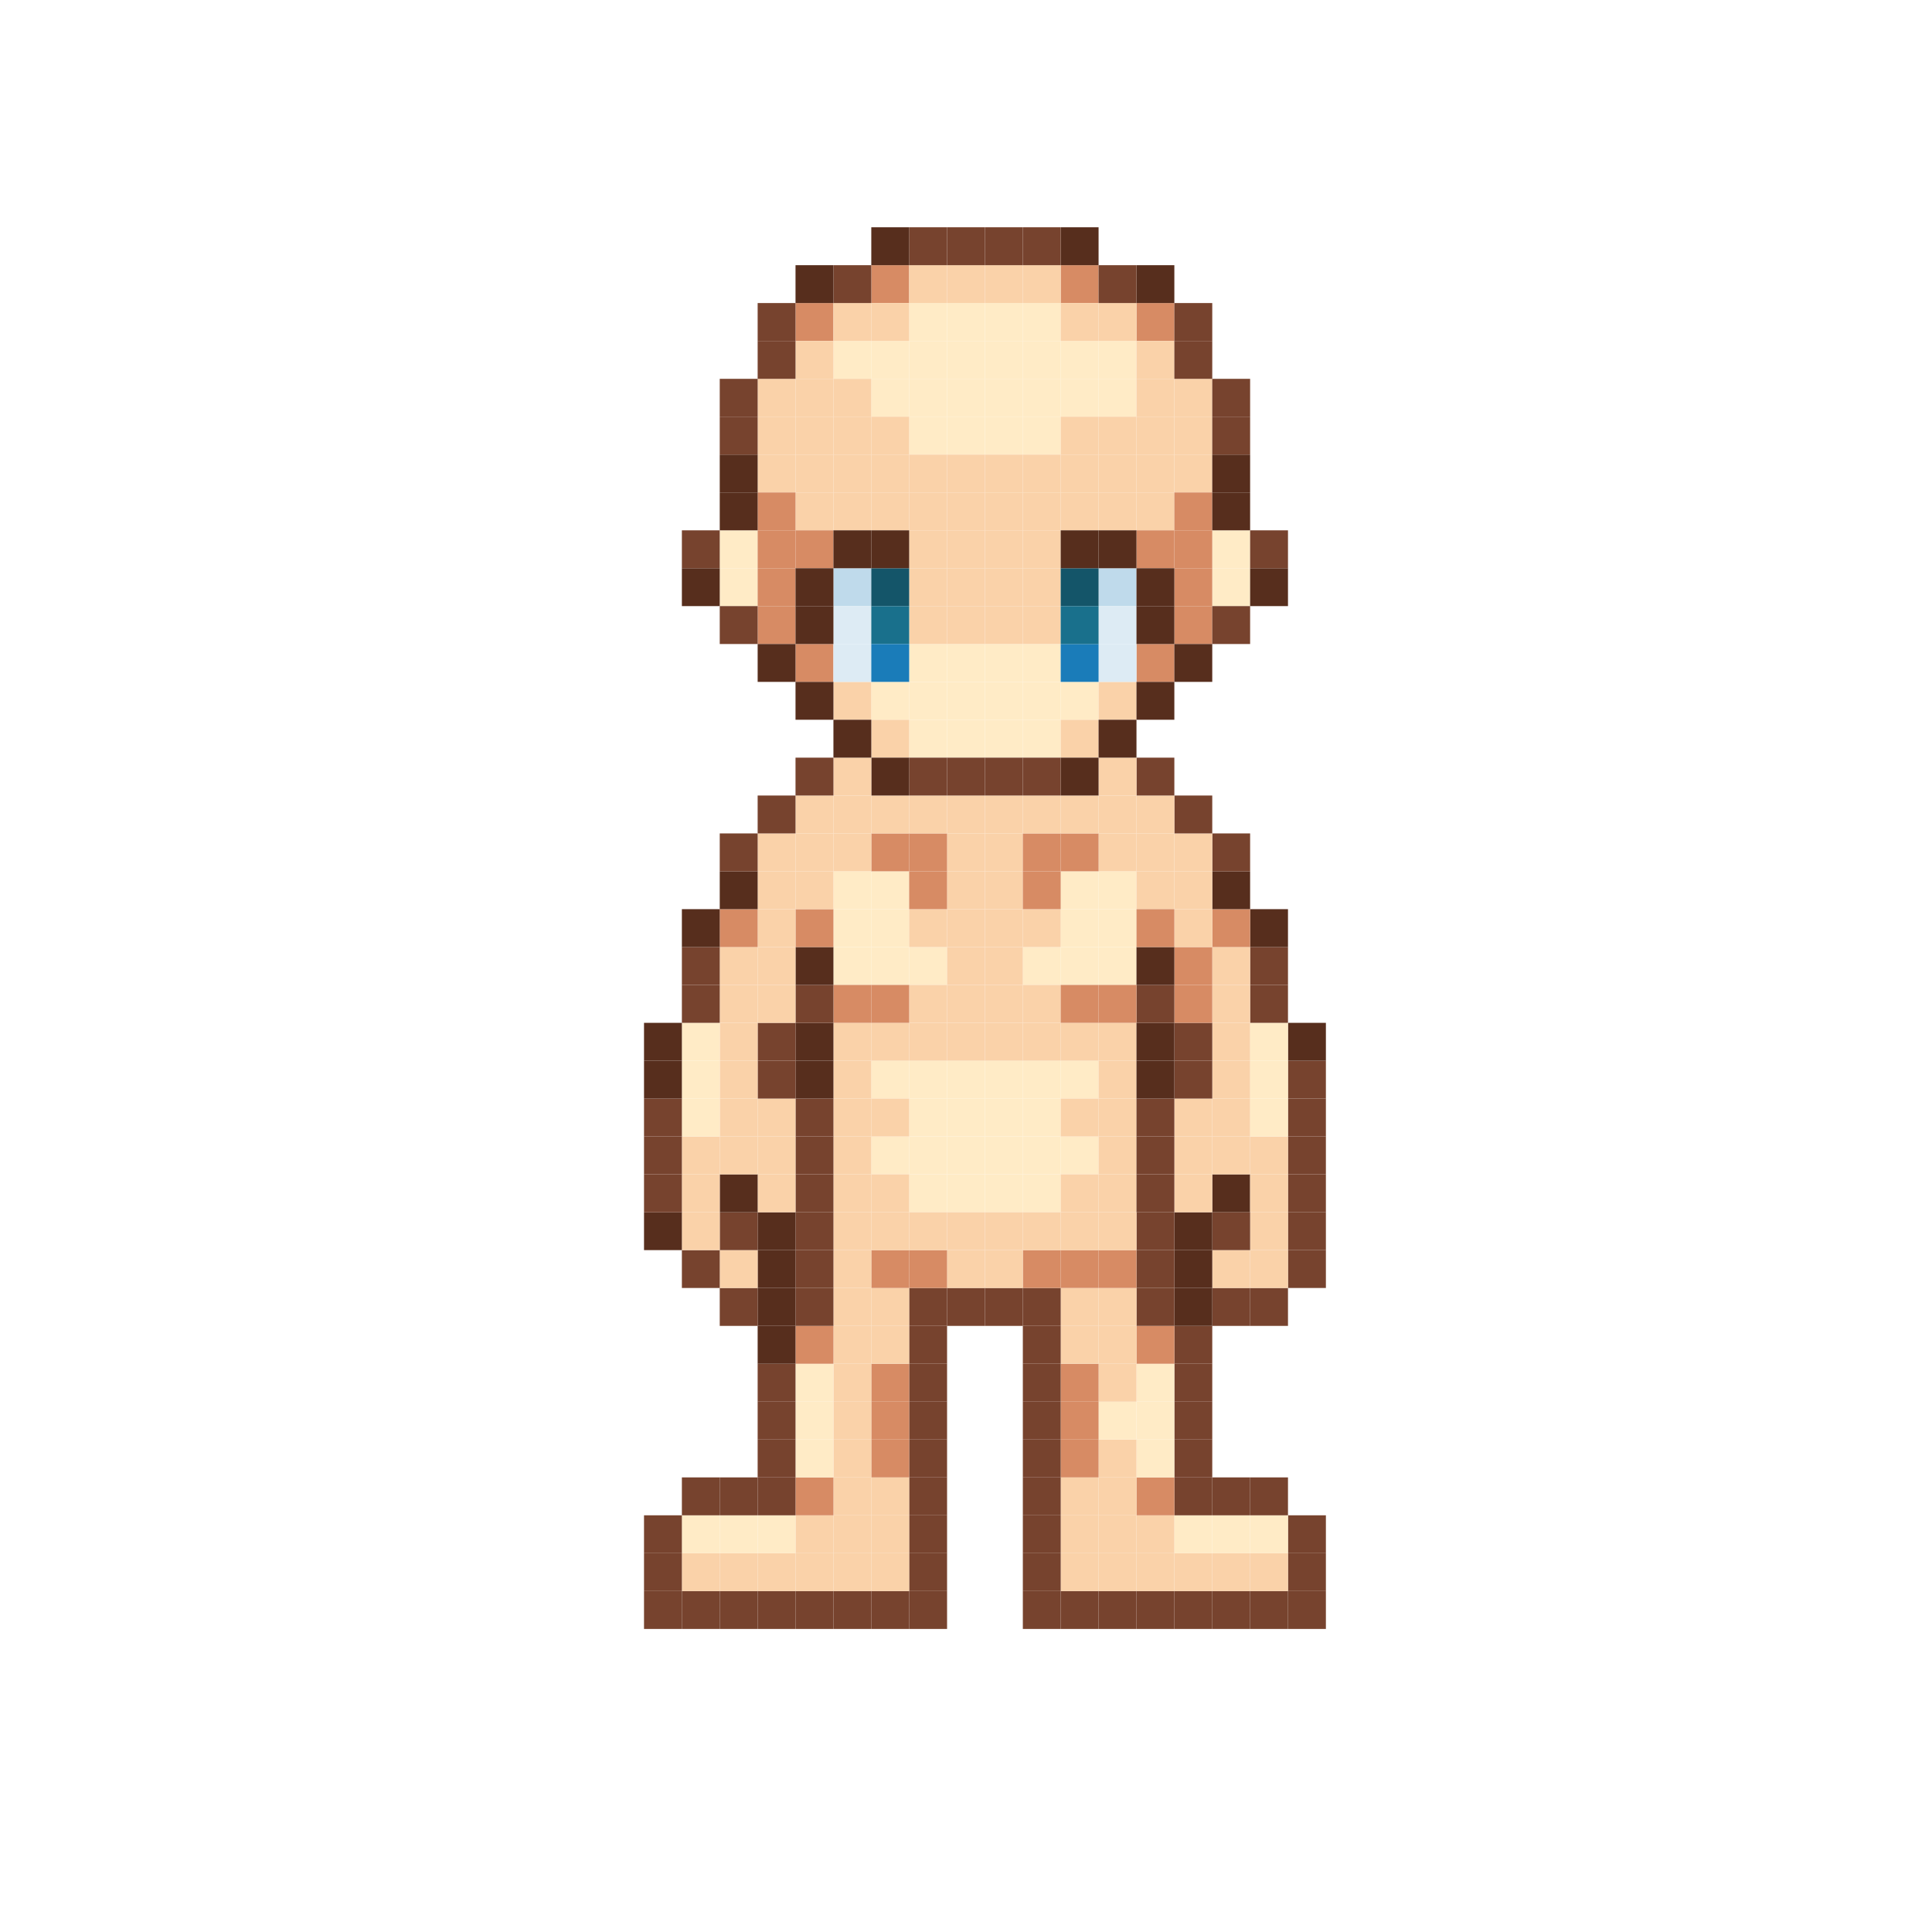 <svg xmlns="http://www.w3.org/2000/svg" viewBox="0 0 500 500"><defs><style>.cls-1{fill:#77432e;}.cls-2{fill:#ffebc6;}.cls-3{fill:#d78b64;}.cls-4{fill:#fad2a9;}.cls-5{fill:#bfdaeb;}.cls-6{fill:#ddebf4;}.cls-7{fill:#145569;}.cls-8{fill:#19708c;}.cls-9{fill:#1a7cb9;}.cls-10{fill:#572e1d;}</style></defs><g id="Layer_1" data-name="Layer 1"><rect class="cls-1" x="333.33" y="323.53" width="9.81" height="9.8"/><rect class="cls-1" x="323.53" y="333.33" width="9.8" height="9.81"/><rect class="cls-1" x="313.73" y="333.33" width="9.8" height="9.81"/><rect class="cls-2" x="254.9" y="78.43" width="9.81" height="9.81"/><rect class="cls-2" x="245.1" y="78.43" width="9.8" height="9.81"/><rect class="cls-2" x="235.29" y="78.43" width="9.81" height="9.81"/><rect class="cls-2" x="264.71" y="78.43" width="9.8" height="9.81"/><rect class="cls-2" x="225.49" y="88.24" width="9.8" height="9.8"/><rect class="cls-2" x="215.69" y="88.24" width="9.8" height="9.8"/><rect class="cls-2" x="254.9" y="88.24" width="9.81" height="9.8"/><rect class="cls-2" x="245.1" y="88.24" width="9.8" height="9.8"/><rect class="cls-2" x="235.29" y="88.24" width="9.81" height="9.8"/><rect class="cls-2" x="284.31" y="98.04" width="9.81" height="9.8"/><rect class="cls-2" x="284.31" y="88.24" width="9.81" height="9.8"/><rect class="cls-2" x="274.51" y="88.24" width="9.8" height="9.8"/><rect class="cls-2" x="274.51" y="98.04" width="9.8" height="9.8"/><rect class="cls-2" x="264.71" y="88.24" width="9.8" height="9.8"/><rect class="cls-2" x="225.49" y="98.04" width="9.8" height="9.8"/><rect class="cls-2" x="254.9" y="107.84" width="9.81" height="9.81"/><rect class="cls-2" x="254.9" y="98.04" width="9.81" height="9.8"/><rect class="cls-2" x="245.1" y="107.84" width="9.8" height="9.81"/><rect class="cls-2" x="245.1" y="98.04" width="9.8" height="9.8"/><rect class="cls-2" x="235.29" y="107.84" width="9.81" height="9.81"/><rect class="cls-2" x="235.29" y="98.04" width="9.81" height="9.8"/><rect class="cls-2" x="264.71" y="98.04" width="9.8" height="9.8"/><rect class="cls-2" x="264.71" y="107.84" width="9.8" height="9.81"/><rect class="cls-2" x="186.27" y="137.25" width="9.81" height="9.81"/><rect class="cls-2" x="186.27" y="147.06" width="9.81" height="9.8"/><rect class="cls-2" x="254.9" y="186.27" width="9.81" height="9.81"/><rect class="cls-2" x="245.1" y="186.27" width="9.8" height="9.81"/><rect class="cls-2" x="235.29" y="186.27" width="9.81" height="9.81"/><rect class="cls-2" x="264.71" y="186.27" width="9.8" height="9.81"/><rect class="cls-2" x="264.71" y="166.67" width="9.8" height="9.8"/><rect class="cls-2" x="225.49" y="176.47" width="9.8" height="9.8"/><rect class="cls-2" x="254.9" y="176.47" width="9.81" height="9.8"/><rect class="cls-2" x="254.9" y="166.67" width="9.81" height="9.8"/><rect class="cls-2" x="245.1" y="176.47" width="9.8" height="9.8"/><rect class="cls-2" x="245.1" y="166.67" width="9.8" height="9.8"/><rect class="cls-2" x="235.29" y="166.67" width="9.81" height="9.8"/><rect class="cls-2" x="235.29" y="176.47" width="9.81" height="9.8"/><rect class="cls-2" x="274.51" y="176.47" width="9.8" height="9.8"/><rect class="cls-2" x="264.71" y="176.47" width="9.8" height="9.8"/><rect class="cls-3" x="294.12" y="78.43" width="9.8" height="9.81"/><rect class="cls-3" x="274.51" y="68.63" width="9.8" height="9.8"/><rect class="cls-3" x="225.49" y="68.63" width="9.8" height="9.8"/><rect class="cls-3" x="205.88" y="78.43" width="9.81" height="9.81"/><rect class="cls-4" x="225.49" y="78.43" width="9.8" height="9.81"/><rect class="cls-4" x="274.51" y="107.84" width="9.8" height="9.81"/><rect class="cls-4" x="284.31" y="107.84" width="9.81" height="9.81"/><rect class="cls-4" x="225.49" y="107.84" width="9.8" height="9.81"/><rect class="cls-4" x="284.31" y="78.43" width="9.81" height="9.81"/><rect class="cls-4" x="274.51" y="78.43" width="9.8" height="9.81"/><rect class="cls-4" x="254.9" y="68.63" width="9.81" height="9.8"/><rect class="cls-4" x="245.1" y="68.63" width="9.8" height="9.8"/><rect class="cls-4" x="235.29" y="68.63" width="9.81" height="9.8"/><rect class="cls-4" x="264.71" y="68.63" width="9.8" height="9.8"/><rect class="cls-4" x="215.69" y="78.43" width="9.8" height="9.81"/><rect class="cls-4" x="205.88" y="107.84" width="9.81" height="9.81"/><rect class="cls-4" x="215.69" y="107.84" width="9.8" height="9.81"/><rect class="cls-4" x="215.69" y="98.04" width="9.8" height="9.8"/><rect class="cls-4" x="205.88" y="88.24" width="9.81" height="9.8"/><rect class="cls-4" x="205.88" y="98.04" width="9.81" height="9.8"/><rect class="cls-4" x="196.08" y="98.04" width="9.8" height="9.8"/><rect class="cls-4" x="196.08" y="107.84" width="9.8" height="9.81"/><rect class="cls-4" x="294.12" y="107.84" width="9.8" height="9.81"/><rect class="cls-4" x="294.12" y="98.04" width="9.8" height="9.8"/><rect class="cls-4" x="294.12" y="88.24" width="9.8" height="9.8"/><rect class="cls-4" x="303.92" y="107.84" width="9.81" height="9.81"/><rect class="cls-4" x="303.92" y="98.04" width="9.81" height="9.8"/><rect class="cls-4" x="225.49" y="117.65" width="9.8" height="9.8"/><rect class="cls-4" x="215.69" y="117.65" width="9.8" height="9.8"/><rect class="cls-4" x="205.88" y="117.65" width="9.81" height="9.8"/><rect class="cls-4" x="196.08" y="117.65" width="9.8" height="9.8"/><rect class="cls-4" x="245.1" y="117.65" width="9.8" height="9.8"/><rect class="cls-4" x="235.29" y="117.65" width="9.81" height="9.8"/><rect class="cls-4" x="303.92" y="117.65" width="9.81" height="9.8"/><rect class="cls-4" x="294.12" y="117.65" width="9.8" height="9.8"/><rect class="cls-4" x="225.49" y="127.45" width="9.8" height="9.8"/><rect class="cls-4" x="215.69" y="127.45" width="9.8" height="9.8"/><rect class="cls-4" x="205.88" y="127.45" width="9.81" height="9.8"/><rect class="cls-4" x="254.9" y="127.45" width="9.81" height="9.8"/><rect class="cls-4" x="254.9" y="117.65" width="9.81" height="9.8"/><rect class="cls-4" x="245.1" y="127.45" width="9.8" height="9.8"/><rect class="cls-4" x="235.29" y="127.45" width="9.81" height="9.8"/><rect class="cls-4" x="294.12" y="127.45" width="9.8" height="9.8"/><rect class="cls-4" x="284.31" y="117.65" width="9.81" height="9.8"/><rect class="cls-4" x="284.31" y="127.45" width="9.81" height="9.8"/><rect class="cls-4" x="274.51" y="127.45" width="9.8" height="9.8"/><rect class="cls-4" x="274.51" y="117.65" width="9.8" height="9.8"/><rect class="cls-4" x="264.71" y="127.45" width="9.8" height="9.8"/><rect class="cls-4" x="264.71" y="117.65" width="9.8" height="9.8"/><rect class="cls-4" x="254.9" y="137.25" width="9.81" height="9.81"/><rect class="cls-4" x="254.9" y="147.06" width="9.81" height="9.8"/><rect class="cls-4" x="245.1" y="137.25" width="9.8" height="9.81"/><rect class="cls-4" x="245.1" y="147.06" width="9.8" height="9.8"/><rect class="cls-4" x="235.29" y="147.06" width="9.81" height="9.8"/><rect class="cls-4" x="235.29" y="137.25" width="9.81" height="9.81"/><rect class="cls-4" x="264.71" y="147.06" width="9.8" height="9.8"/><rect class="cls-4" x="264.71" y="137.25" width="9.8" height="9.81"/><rect class="cls-4" x="254.9" y="156.86" width="9.81" height="9.81"/><rect class="cls-4" x="245.1" y="156.86" width="9.8" height="9.81"/><rect class="cls-4" x="235.29" y="156.86" width="9.81" height="9.81"/><rect class="cls-4" x="264.71" y="156.86" width="9.8" height="9.81"/><rect class="cls-2" x="313.73" y="137.25" width="9.8" height="9.81"/><rect class="cls-2" x="313.73" y="147.06" width="9.8" height="9.8"/><rect class="cls-4" x="284.31" y="176.47" width="9.81" height="9.8"/><rect class="cls-4" x="215.69" y="176.47" width="9.8" height="9.8"/><rect class="cls-4" x="225.49" y="186.27" width="9.8" height="9.81"/><rect class="cls-4" x="274.51" y="186.27" width="9.8" height="9.81"/><rect class="cls-3" x="303.92" y="127.45" width="9.81" height="9.8"/><rect class="cls-3" x="303.92" y="147.06" width="9.81" height="9.8"/><rect class="cls-3" x="303.92" y="156.86" width="9.81" height="9.81"/><rect class="cls-3" x="303.92" y="137.25" width="9.81" height="9.81"/><rect class="cls-3" x="294.12" y="137.25" width="9.8" height="9.81"/><rect class="cls-3" x="294.12" y="166.67" width="9.8" height="9.8"/><rect class="cls-3" x="196.08" y="127.45" width="9.8" height="9.8"/><rect class="cls-3" x="205.88" y="137.25" width="9.81" height="9.81"/><rect class="cls-3" x="196.08" y="137.25" width="9.8" height="9.81"/><rect class="cls-3" x="196.08" y="147.06" width="9.8" height="9.8"/><rect class="cls-3" x="196.08" y="156.86" width="9.8" height="9.81"/><rect class="cls-3" x="205.88" y="166.67" width="9.81" height="9.8"/><rect class="cls-5" x="215.69" y="147.06" width="9.8" height="9.8"/><rect class="cls-5" x="284.31" y="147.06" width="9.81" height="9.8"/><rect class="cls-6" x="215.69" y="156.86" width="9.8" height="9.81"/><rect class="cls-6" x="284.31" y="156.86" width="9.81" height="9.81"/><rect class="cls-6" x="215.69" y="166.67" width="9.8" height="9.8"/><rect class="cls-6" x="284.31" y="166.67" width="9.81" height="9.8"/><rect class="cls-7" x="225.49" y="147.06" width="9.8" height="9.8"/><rect class="cls-7" x="274.51" y="147.06" width="9.8" height="9.8"/><rect class="cls-8" x="225.49" y="156.86" width="9.8" height="9.81"/><rect class="cls-9" x="274.51" y="166.67" width="9.8" height="9.8"/><rect class="cls-9" x="225.49" y="166.67" width="9.8" height="9.8"/><rect class="cls-8" x="274.51" y="156.86" width="9.8" height="9.81"/><rect class="cls-2" x="284.31" y="235.29" width="9.81" height="9.81"/><rect class="cls-2" x="284.31" y="245.1" width="9.81" height="9.8"/><rect class="cls-2" x="284.31" y="225.49" width="9.81" height="9.8"/><rect class="cls-2" x="274.51" y="235.29" width="9.8" height="9.81"/><rect class="cls-2" x="274.51" y="245.1" width="9.8" height="9.8"/><rect class="cls-2" x="274.51" y="225.49" width="9.8" height="9.8"/><rect class="cls-2" x="264.71" y="245.1" width="9.8" height="9.8"/><rect class="cls-2" x="225.49" y="235.29" width="9.8" height="9.81"/><rect class="cls-2" x="225.49" y="225.49" width="9.8" height="9.8"/><rect class="cls-2" x="225.49" y="245.1" width="9.8" height="9.8"/><rect class="cls-2" x="215.69" y="245.1" width="9.8" height="9.8"/><rect class="cls-2" x="215.69" y="225.49" width="9.8" height="9.8"/><rect class="cls-2" x="215.69" y="235.29" width="9.8" height="9.81"/><rect class="cls-2" x="235.29" y="245.1" width="9.81" height="9.8"/><rect class="cls-2" x="225.49" y="274.51" width="9.8" height="9.8"/><rect class="cls-2" x="254.9" y="274.51" width="9.81" height="9.8"/><rect class="cls-2" x="245.1" y="274.51" width="9.8" height="9.8"/><rect class="cls-2" x="235.29" y="274.51" width="9.81" height="9.8"/><rect class="cls-2" x="274.51" y="274.51" width="9.8" height="9.8"/><rect class="cls-2" x="264.71" y="274.51" width="9.8" height="9.8"/><rect class="cls-2" x="225.49" y="294.12" width="9.8" height="9.8"/><rect class="cls-2" x="254.9" y="303.92" width="9.81" height="9.81"/><rect class="cls-2" x="254.9" y="284.31" width="9.81" height="9.81"/><rect class="cls-2" x="245.1" y="284.31" width="9.8" height="9.81"/><rect class="cls-2" x="254.9" y="294.12" width="9.81" height="9.8"/><rect class="cls-2" x="245.1" y="303.92" width="9.8" height="9.81"/><rect class="cls-2" x="245.1" y="294.12" width="9.8" height="9.8"/><rect class="cls-2" x="235.29" y="284.31" width="9.81" height="9.81"/><rect class="cls-2" x="235.29" y="294.12" width="9.81" height="9.8"/><rect class="cls-2" x="235.29" y="303.92" width="9.81" height="9.81"/><rect class="cls-2" x="274.51" y="294.12" width="9.8" height="9.8"/><rect class="cls-2" x="264.71" y="303.92" width="9.8" height="9.81"/><rect class="cls-2" x="264.71" y="294.12" width="9.8" height="9.8"/><rect class="cls-2" x="264.71" y="284.31" width="9.8" height="9.81"/><rect class="cls-4" x="274.51" y="284.31" width="9.8" height="9.81"/><rect class="cls-4" x="225.49" y="284.31" width="9.8" height="9.81"/><rect class="cls-4" x="225.49" y="303.92" width="9.8" height="9.81"/><rect class="cls-4" x="274.51" y="303.92" width="9.8" height="9.81"/><rect class="cls-4" x="284.31" y="215.69" width="9.81" height="9.8"/><rect class="cls-4" x="254.9" y="225.49" width="9.81" height="9.8"/><rect class="cls-4" x="254.9" y="215.69" width="9.81" height="9.8"/><rect class="cls-4" x="245.1" y="225.49" width="9.8" height="9.8"/><rect class="cls-4" x="245.1" y="215.69" width="9.8" height="9.8"/><rect class="cls-4" x="235.29" y="235.29" width="9.81" height="9.81"/><rect class="cls-4" x="264.71" y="235.29" width="9.8" height="9.81"/><rect class="cls-4" x="254.9" y="245.1" width="9.81" height="9.8"/><rect class="cls-4" x="254.9" y="235.29" width="9.81" height="9.81"/><rect class="cls-4" x="245.1" y="235.29" width="9.8" height="9.81"/><rect class="cls-4" x="245.1" y="245.1" width="9.8" height="9.8"/><rect class="cls-4" x="254.9" y="254.9" width="9.81" height="9.81"/><rect class="cls-4" x="245.1" y="254.9" width="9.8" height="9.81"/><rect class="cls-4" x="235.29" y="254.9" width="9.81" height="9.81"/><rect class="cls-4" x="264.71" y="254.9" width="9.8" height="9.81"/><rect class="cls-4" x="225.49" y="264.71" width="9.8" height="9.8"/><rect class="cls-4" x="254.9" y="264.71" width="9.81" height="9.8"/><rect class="cls-4" x="245.1" y="264.71" width="9.8" height="9.8"/><rect class="cls-4" x="235.29" y="264.71" width="9.81" height="9.8"/><rect class="cls-4" x="274.51" y="264.71" width="9.8" height="9.8"/><rect class="cls-4" x="264.71" y="264.71" width="9.8" height="9.8"/><rect class="cls-4" x="215.69" y="294.12" width="9.8" height="9.8"/><rect class="cls-4" x="215.69" y="284.31" width="9.8" height="9.81"/><rect class="cls-4" x="215.69" y="264.71" width="9.8" height="9.8"/><rect class="cls-4" x="215.69" y="274.51" width="9.8" height="9.8"/><rect class="cls-4" x="215.69" y="303.92" width="9.8" height="9.81"/><rect class="cls-4" x="284.31" y="303.92" width="9.81" height="9.81"/><rect class="cls-4" x="284.31" y="274.51" width="9.81" height="9.8"/><rect class="cls-4" x="284.31" y="294.12" width="9.81" height="9.8"/><rect class="cls-4" x="284.31" y="284.31" width="9.81" height="9.81"/><rect class="cls-4" x="284.31" y="264.71" width="9.81" height="9.8"/><rect class="cls-10" x="313.73" y="303.92" width="9.8" height="9.81"/><rect class="cls-4" x="313.73" y="294.12" width="9.8" height="9.8"/><rect class="cls-4" x="294.12" y="225.49" width="9.8" height="9.8"/><rect class="cls-1" x="333.33" y="411.76" width="9.81" height="9.81"/><rect class="cls-1" x="333.33" y="401.96" width="9.81" height="9.8"/><rect class="cls-1" x="333.33" y="392.16" width="9.81" height="9.8"/><rect class="cls-1" x="333.33" y="313.73" width="9.81" height="9.8"/><rect class="cls-1" x="333.33" y="303.92" width="9.81" height="9.81"/><rect class="cls-1" x="333.33" y="294.12" width="9.81" height="9.8"/><rect class="cls-1" x="333.33" y="284.31" width="9.81" height="9.81"/><rect class="cls-1" x="333.33" y="274.51" width="9.81" height="9.8"/><rect class="cls-10" x="333.33" y="264.71" width="9.81" height="9.8"/><rect class="cls-1" x="323.53" y="411.76" width="9.8" height="9.81"/><rect class="cls-4" x="323.53" y="401.96" width="9.8" height="9.8"/><rect class="cls-2" x="323.53" y="392.16" width="9.8" height="9.8"/><rect class="cls-1" x="323.53" y="382.35" width="9.8" height="9.81"/><rect class="cls-4" x="323.53" y="323.53" width="9.8" height="9.8"/><rect class="cls-4" x="323.53" y="313.73" width="9.8" height="9.8"/><rect class="cls-4" x="323.53" y="303.92" width="9.8" height="9.81"/><rect class="cls-4" x="323.53" y="294.12" width="9.8" height="9.8"/><rect class="cls-2" x="323.53" y="284.31" width="9.8" height="9.81"/><rect class="cls-2" x="323.53" y="274.51" width="9.8" height="9.8"/><rect class="cls-2" x="323.53" y="264.71" width="9.8" height="9.8"/><rect class="cls-1" x="323.53" y="254.9" width="9.8" height="9.81"/><rect class="cls-1" x="323.53" y="245.1" width="9.8" height="9.8"/><rect class="cls-10" x="323.53" y="235.29" width="9.8" height="9.81"/><rect class="cls-10" x="323.53" y="147.06" width="9.8" height="9.8"/><rect class="cls-1" x="323.53" y="137.25" width="9.8" height="9.81"/><rect class="cls-1" x="313.73" y="411.76" width="9.8" height="9.81"/><rect class="cls-4" x="313.73" y="401.96" width="9.8" height="9.8"/><rect class="cls-2" x="313.73" y="392.16" width="9.8" height="9.8"/><rect class="cls-1" x="313.73" y="382.35" width="9.8" height="9.81"/><rect class="cls-4" x="313.73" y="323.53" width="9.8" height="9.8"/><rect class="cls-1" x="313.73" y="313.73" width="9.8" height="9.8"/><rect class="cls-4" x="313.73" y="284.31" width="9.8" height="9.81"/><rect class="cls-4" x="313.73" y="274.51" width="9.8" height="9.8"/><rect class="cls-4" x="313.73" y="264.71" width="9.8" height="9.8"/><rect class="cls-4" x="313.73" y="254.9" width="9.8" height="9.81"/><rect class="cls-4" x="313.73" y="245.1" width="9.8" height="9.8"/><rect class="cls-3" x="313.73" y="235.29" width="9.8" height="9.81"/><rect class="cls-10" x="313.73" y="225.49" width="9.8" height="9.8"/><rect class="cls-1" x="313.73" y="215.69" width="9.8" height="9.8"/><rect class="cls-1" x="313.73" y="156.86" width="9.8" height="9.81"/><rect class="cls-10" x="313.73" y="127.45" width="9.8" height="9.8"/><rect class="cls-10" x="313.73" y="117.65" width="9.8" height="9.8"/><rect class="cls-1" x="313.73" y="107.84" width="9.8" height="9.81"/><rect class="cls-1" x="313.73" y="98.04" width="9.8" height="9.8"/><rect class="cls-1" x="303.92" y="411.76" width="9.81" height="9.81"/><rect class="cls-4" x="303.92" y="401.96" width="9.81" height="9.8"/><rect class="cls-2" x="303.92" y="392.16" width="9.81" height="9.8"/><rect class="cls-1" x="303.92" y="382.35" width="9.81" height="9.81"/><rect class="cls-1" x="303.92" y="372.55" width="9.81" height="9.8"/><rect class="cls-1" x="303.92" y="362.75" width="9.81" height="9.8"/><rect class="cls-1" x="303.92" y="352.94" width="9.81" height="9.81"/><rect class="cls-1" x="303.92" y="343.14" width="9.81" height="9.8"/><rect class="cls-10" x="303.92" y="333.33" width="9.81" height="9.81"/><rect class="cls-10" x="303.92" y="323.53" width="9.81" height="9.8"/><rect class="cls-10" x="303.92" y="313.73" width="9.81" height="9.8"/><rect class="cls-4" x="303.92" y="303.92" width="9.81" height="9.81"/><rect class="cls-4" x="303.92" y="294.12" width="9.81" height="9.8"/><rect class="cls-4" x="303.92" y="284.31" width="9.81" height="9.81"/><rect class="cls-1" x="303.92" y="274.51" width="9.81" height="9.8"/><rect class="cls-1" x="303.92" y="264.71" width="9.81" height="9.8"/><rect class="cls-3" x="303.92" y="254.9" width="9.81" height="9.81"/><rect class="cls-3" x="303.92" y="245.1" width="9.81" height="9.8"/><rect class="cls-4" x="303.92" y="235.29" width="9.81" height="9.81"/><rect class="cls-4" x="303.92" y="225.49" width="9.81" height="9.8"/><rect class="cls-4" x="303.92" y="215.69" width="9.81" height="9.8"/><rect class="cls-1" x="303.92" y="205.88" width="9.81" height="9.81"/><rect class="cls-10" x="303.92" y="166.67" width="9.81" height="9.8"/><rect class="cls-1" x="303.92" y="88.24" width="9.81" height="9.8"/><rect class="cls-1" x="303.92" y="78.43" width="9.81" height="9.81"/><rect class="cls-1" x="294.12" y="411.76" width="9.8" height="9.81"/><rect class="cls-4" x="294.12" y="401.96" width="9.8" height="9.8"/><rect class="cls-4" x="294.12" y="392.16" width="9.8" height="9.8"/><rect class="cls-3" x="294.12" y="382.35" width="9.8" height="9.81"/><rect class="cls-2" x="294.12" y="372.55" width="9.8" height="9.8"/><rect class="cls-2" x="294.12" y="362.75" width="9.8" height="9.8"/><rect class="cls-2" x="294.12" y="352.94" width="9.8" height="9.81"/><rect class="cls-3" x="294.12" y="343.14" width="9.8" height="9.8"/><rect class="cls-1" x="294.12" y="333.33" width="9.8" height="9.81"/><rect class="cls-1" x="294.12" y="323.53" width="9.8" height="9.8"/><rect class="cls-1" x="294.12" y="313.73" width="9.8" height="9.8"/><rect class="cls-1" x="294.12" y="303.92" width="9.8" height="9.81"/><rect class="cls-1" x="294.12" y="294.12" width="9.8" height="9.8"/><rect class="cls-1" x="294.12" y="284.31" width="9.8" height="9.81"/><rect class="cls-10" x="294.12" y="274.51" width="9.8" height="9.8"/><rect class="cls-10" x="294.12" y="264.71" width="9.8" height="9.8"/><rect class="cls-1" x="294.12" y="254.9" width="9.8" height="9.81"/><rect class="cls-10" x="294.12" y="245.1" width="9.8" height="9.8"/><rect class="cls-3" x="294.12" y="235.29" width="9.8" height="9.81"/><rect class="cls-4" x="294.12" y="215.69" width="9.8" height="9.8"/><rect class="cls-4" x="294.12" y="205.88" width="9.8" height="9.81"/><rect class="cls-1" x="294.12" y="196.08" width="9.8" height="9.8"/><rect class="cls-10" x="294.12" y="176.47" width="9.8" height="9.8"/><rect class="cls-10" x="294.12" y="156.86" width="9.8" height="9.81"/><rect class="cls-10" x="294.12" y="147.06" width="9.8" height="9.8"/><rect class="cls-10" x="294.12" y="68.63" width="9.8" height="9.8"/><rect class="cls-1" x="284.31" y="411.76" width="9.81" height="9.81"/><rect class="cls-4" x="284.31" y="401.96" width="9.81" height="9.8"/><rect class="cls-4" x="284.31" y="392.16" width="9.81" height="9.8"/><rect class="cls-4" x="284.31" y="382.35" width="9.81" height="9.81"/><rect class="cls-4" x="284.31" y="372.55" width="9.81" height="9.8"/><rect class="cls-2" x="284.31" y="362.75" width="9.81" height="9.8"/><rect class="cls-4" x="284.31" y="352.94" width="9.81" height="9.81"/><rect class="cls-4" x="284.31" y="343.14" width="9.81" height="9.8"/><rect class="cls-4" x="284.31" y="333.33" width="9.81" height="9.81"/><rect class="cls-3" x="284.31" y="323.53" width="9.81" height="9.8"/><rect class="cls-4" x="284.31" y="313.73" width="9.81" height="9.8"/><rect class="cls-3" x="284.31" y="254.9" width="9.81" height="9.81"/><rect class="cls-4" x="284.31" y="205.88" width="9.81" height="9.81"/><rect class="cls-4" x="284.31" y="196.08" width="9.81" height="9.8"/><rect class="cls-10" x="284.31" y="186.27" width="9.81" height="9.81"/><rect class="cls-10" x="284.31" y="137.25" width="9.81" height="9.81"/><rect class="cls-1" x="284.31" y="68.63" width="9.81" height="9.8"/><rect class="cls-1" x="274.51" y="411.76" width="9.8" height="9.81"/><rect class="cls-4" x="274.51" y="401.96" width="9.8" height="9.8"/><rect class="cls-4" x="274.51" y="392.16" width="9.8" height="9.8"/><rect class="cls-4" x="274.51" y="382.35" width="9.8" height="9.81"/><rect class="cls-3" x="274.51" y="372.55" width="9.8" height="9.8"/><rect class="cls-3" x="274.51" y="362.75" width="9.8" height="9.8"/><rect class="cls-3" x="274.51" y="352.94" width="9.8" height="9.81"/><rect class="cls-4" x="274.51" y="343.14" width="9.8" height="9.8"/><rect class="cls-4" x="274.51" y="333.33" width="9.8" height="9.81"/><rect class="cls-3" x="274.51" y="323.53" width="9.8" height="9.8"/><rect class="cls-4" x="274.51" y="313.73" width="9.8" height="9.8"/><rect class="cls-3" x="274.51" y="254.9" width="9.8" height="9.81"/><rect class="cls-3" x="274.51" y="215.69" width="9.8" height="9.8"/><rect class="cls-4" x="274.51" y="205.88" width="9.8" height="9.81"/><rect class="cls-10" x="274.51" y="196.08" width="9.8" height="9.8"/><rect class="cls-10" x="274.51" y="137.25" width="9.8" height="9.81"/><rect class="cls-10" x="274.51" y="58.82" width="9.8" height="9.81"/><rect class="cls-1" x="264.71" y="411.76" width="9.8" height="9.81"/><rect class="cls-1" x="264.71" y="401.96" width="9.8" height="9.8"/><rect class="cls-1" x="264.71" y="392.16" width="9.8" height="9.8"/><rect class="cls-1" x="264.71" y="382.35" width="9.8" height="9.81"/><rect class="cls-1" x="264.71" y="372.55" width="9.8" height="9.8"/><rect class="cls-1" x="264.71" y="362.75" width="9.8" height="9.8"/><rect class="cls-1" x="264.71" y="352.94" width="9.8" height="9.81"/><rect class="cls-1" x="264.71" y="343.14" width="9.8" height="9.8"/><rect class="cls-1" x="264.71" y="333.33" width="9.8" height="9.81"/><rect class="cls-3" x="264.71" y="323.53" width="9.8" height="9.8"/><rect class="cls-4" x="264.71" y="313.73" width="9.8" height="9.8"/><rect class="cls-3" x="264.71" y="225.49" width="9.8" height="9.8"/><rect class="cls-3" x="264.71" y="215.69" width="9.8" height="9.8"/><rect class="cls-4" x="264.71" y="205.88" width="9.8" height="9.81"/><rect class="cls-1" x="264.71" y="196.08" width="9.8" height="9.8"/><rect class="cls-1" x="264.71" y="58.82" width="9.8" height="9.81"/><rect class="cls-1" x="254.9" y="333.33" width="9.81" height="9.81"/><rect class="cls-4" x="254.9" y="323.53" width="9.81" height="9.8"/><rect class="cls-4" x="254.9" y="313.73" width="9.81" height="9.8"/><rect class="cls-4" x="254.9" y="205.88" width="9.81" height="9.81"/><rect class="cls-1" x="254.9" y="196.08" width="9.81" height="9.8"/><rect class="cls-1" x="254.9" y="58.82" width="9.81" height="9.81"/><rect class="cls-1" x="245.1" y="333.33" width="9.8" height="9.81"/><rect class="cls-4" x="245.1" y="323.53" width="9.8" height="9.8"/><rect class="cls-4" x="245.1" y="313.73" width="9.8" height="9.8"/><rect class="cls-4" x="245.1" y="205.88" width="9.8" height="9.81"/><rect class="cls-1" x="245.1" y="196.08" width="9.8" height="9.8"/><rect class="cls-1" x="245.1" y="58.82" width="9.8" height="9.81"/><rect class="cls-1" x="235.29" y="411.76" width="9.81" height="9.81"/><rect class="cls-1" x="235.29" y="401.96" width="9.81" height="9.8"/><rect class="cls-1" x="235.29" y="392.16" width="9.81" height="9.8"/><rect class="cls-1" x="235.29" y="382.35" width="9.81" height="9.81"/><rect class="cls-1" x="235.29" y="372.55" width="9.81" height="9.8"/><rect class="cls-1" x="235.29" y="362.75" width="9.81" height="9.8"/><rect class="cls-1" x="235.29" y="352.94" width="9.81" height="9.81"/><rect class="cls-1" x="235.29" y="343.14" width="9.81" height="9.8"/><rect class="cls-1" x="235.29" y="333.33" width="9.81" height="9.81"/><rect class="cls-3" x="235.29" y="323.53" width="9.81" height="9.8"/><rect class="cls-4" x="235.29" y="313.73" width="9.81" height="9.8"/><rect class="cls-3" x="235.29" y="225.49" width="9.81" height="9.8"/><rect class="cls-3" x="235.29" y="215.69" width="9.81" height="9.8"/><rect class="cls-4" x="235.29" y="205.88" width="9.81" height="9.81"/><rect class="cls-1" x="235.29" y="196.08" width="9.81" height="9.8"/><rect class="cls-1" x="235.29" y="58.82" width="9.81" height="9.81"/><rect class="cls-1" x="225.49" y="411.76" width="9.8" height="9.81"/><rect class="cls-4" x="225.49" y="401.96" width="9.8" height="9.8"/><rect class="cls-4" x="225.49" y="392.16" width="9.8" height="9.8"/><rect class="cls-4" x="225.49" y="382.35" width="9.8" height="9.81"/><rect class="cls-3" x="225.49" y="372.55" width="9.8" height="9.8"/><rect class="cls-3" x="225.49" y="362.75" width="9.8" height="9.8"/><rect class="cls-3" x="225.49" y="352.94" width="9.8" height="9.81"/><rect class="cls-4" x="225.49" y="343.14" width="9.8" height="9.8"/><rect class="cls-4" x="225.49" y="333.33" width="9.8" height="9.81"/><rect class="cls-3" x="225.49" y="323.53" width="9.8" height="9.8"/><rect class="cls-4" x="225.49" y="313.73" width="9.8" height="9.8"/><rect class="cls-3" x="225.49" y="254.9" width="9.8" height="9.81"/><rect class="cls-3" x="225.49" y="215.69" width="9.8" height="9.8"/><rect class="cls-4" x="225.49" y="205.88" width="9.8" height="9.81"/><rect class="cls-10" x="225.49" y="196.08" width="9.8" height="9.8"/><rect class="cls-10" x="225.49" y="137.25" width="9.8" height="9.81"/><rect class="cls-10" x="225.49" y="58.82" width="9.8" height="9.81"/><rect class="cls-1" x="215.69" y="411.76" width="9.8" height="9.81"/><rect class="cls-4" x="215.69" y="401.96" width="9.8" height="9.8"/><rect class="cls-4" x="215.69" y="392.16" width="9.8" height="9.8"/><rect class="cls-4" x="215.69" y="382.35" width="9.8" height="9.81"/><rect class="cls-4" x="215.69" y="372.55" width="9.8" height="9.8"/><rect class="cls-4" x="215.69" y="362.75" width="9.8" height="9.8"/><rect class="cls-4" x="215.69" y="352.94" width="9.8" height="9.81"/><rect class="cls-4" x="215.69" y="343.14" width="9.8" height="9.8"/><rect class="cls-4" x="215.69" y="333.33" width="9.8" height="9.81"/><rect class="cls-4" x="215.69" y="323.53" width="9.8" height="9.8"/><rect class="cls-4" x="215.69" y="313.73" width="9.8" height="9.8"/><rect class="cls-3" x="215.69" y="254.9" width="9.8" height="9.81"/><rect class="cls-4" x="215.69" y="215.69" width="9.8" height="9.8"/><rect class="cls-4" x="215.69" y="205.88" width="9.8" height="9.81"/><rect class="cls-4" x="215.69" y="196.08" width="9.8" height="9.8"/><rect class="cls-10" x="215.69" y="186.27" width="9.8" height="9.81"/><rect class="cls-10" x="215.69" y="137.25" width="9.8" height="9.81"/><rect class="cls-1" x="215.69" y="68.63" width="9.8" height="9.8"/><rect class="cls-1" x="205.88" y="411.76" width="9.81" height="9.81"/><rect class="cls-4" x="205.88" y="401.96" width="9.81" height="9.8"/><rect class="cls-4" x="205.88" y="392.16" width="9.81" height="9.8"/><rect class="cls-3" x="205.88" y="382.35" width="9.81" height="9.81"/><rect class="cls-2" x="205.88" y="372.55" width="9.81" height="9.8"/><rect class="cls-2" x="205.88" y="362.75" width="9.81" height="9.8"/><rect class="cls-2" x="205.88" y="352.94" width="9.81" height="9.81"/><rect class="cls-3" x="205.88" y="343.14" width="9.81" height="9.8"/><rect class="cls-1" x="205.88" y="333.33" width="9.81" height="9.81"/><rect class="cls-1" x="205.88" y="323.53" width="9.81" height="9.8"/><rect class="cls-1" x="205.88" y="313.73" width="9.81" height="9.8"/><rect class="cls-1" x="205.88" y="303.92" width="9.81" height="9.81"/><rect class="cls-1" x="205.88" y="294.12" width="9.81" height="9.8"/><rect class="cls-1" x="205.88" y="284.31" width="9.81" height="9.81"/><rect class="cls-10" x="205.88" y="274.51" width="9.81" height="9.8"/><rect class="cls-10" x="205.88" y="264.71" width="9.81" height="9.8"/><rect class="cls-1" x="205.88" y="254.9" width="9.81" height="9.81"/><rect class="cls-10" x="205.88" y="245.1" width="9.81" height="9.8"/><rect class="cls-3" x="205.88" y="235.29" width="9.81" height="9.81"/><rect class="cls-4" x="205.88" y="225.49" width="9.81" height="9.8"/><rect class="cls-4" x="205.88" y="215.69" width="9.81" height="9.8"/><rect class="cls-4" x="205.88" y="205.88" width="9.81" height="9.81"/><rect class="cls-1" x="205.88" y="196.08" width="9.81" height="9.8"/><rect class="cls-10" x="205.88" y="176.47" width="9.81" height="9.8"/><rect class="cls-10" x="205.88" y="156.86" width="9.81" height="9.81"/><rect class="cls-10" x="205.88" y="147.06" width="9.81" height="9.8"/><rect class="cls-10" x="205.88" y="68.63" width="9.81" height="9.8"/><rect class="cls-1" x="196.08" y="411.76" width="9.8" height="9.81"/><rect class="cls-4" x="196.08" y="401.96" width="9.8" height="9.8"/><rect class="cls-2" x="196.08" y="392.16" width="9.8" height="9.8"/><rect class="cls-1" x="196.08" y="382.35" width="9.8" height="9.81"/><rect class="cls-1" x="196.08" y="372.55" width="9.8" height="9.8"/><rect class="cls-1" x="196.08" y="362.75" width="9.8" height="9.8"/><rect class="cls-1" x="196.08" y="352.94" width="9.8" height="9.81"/><rect class="cls-10" x="196.08" y="343.14" width="9.8" height="9.8"/><rect class="cls-10" x="196.08" y="333.33" width="9.8" height="9.81"/><rect class="cls-10" x="196.08" y="323.53" width="9.8" height="9.8"/><rect class="cls-10" x="196.08" y="313.73" width="9.8" height="9.8"/><rect class="cls-4" x="196.08" y="303.92" width="9.8" height="9.81"/><rect class="cls-4" x="196.08" y="294.12" width="9.8" height="9.8"/><rect class="cls-4" x="196.08" y="284.31" width="9.8" height="9.81"/><rect class="cls-1" x="196.08" y="274.51" width="9.8" height="9.8"/><rect class="cls-1" x="196.08" y="264.71" width="9.8" height="9.8"/><rect class="cls-4" x="196.08" y="254.9" width="9.8" height="9.81"/><rect class="cls-4" x="196.08" y="245.1" width="9.8" height="9.8"/><rect class="cls-4" x="196.08" y="235.29" width="9.8" height="9.81"/><rect class="cls-4" x="196.08" y="225.49" width="9.8" height="9.8"/><rect class="cls-4" x="196.08" y="215.69" width="9.8" height="9.8"/><rect class="cls-1" x="196.08" y="205.88" width="9.8" height="9.81"/><rect class="cls-10" x="196.08" y="166.67" width="9.8" height="9.8"/><rect class="cls-1" x="196.08" y="88.24" width="9.8" height="9.8"/><rect class="cls-1" x="196.08" y="78.43" width="9.8" height="9.81"/><rect class="cls-1" x="186.27" y="411.76" width="9.81" height="9.81"/><rect class="cls-4" x="186.27" y="401.96" width="9.81" height="9.8"/><rect class="cls-2" x="186.27" y="392.16" width="9.81" height="9.8"/><rect class="cls-1" x="186.27" y="382.35" width="9.81" height="9.81"/><rect class="cls-1" x="186.27" y="333.33" width="9.81" height="9.81"/><rect class="cls-4" x="186.27" y="323.53" width="9.81" height="9.8"/><rect class="cls-1" x="186.27" y="313.73" width="9.81" height="9.8"/><rect class="cls-10" x="186.27" y="303.92" width="9.81" height="9.81"/><rect class="cls-4" x="186.27" y="294.12" width="9.81" height="9.8"/><rect class="cls-4" x="186.27" y="284.31" width="9.81" height="9.81"/><rect class="cls-4" x="186.27" y="274.51" width="9.81" height="9.8"/><rect class="cls-4" x="186.27" y="264.71" width="9.81" height="9.8"/><rect class="cls-4" x="186.27" y="254.9" width="9.81" height="9.81"/><rect class="cls-4" x="186.27" y="245.1" width="9.81" height="9.8"/><rect class="cls-3" x="186.27" y="235.29" width="9.81" height="9.81"/><rect class="cls-10" x="186.27" y="225.49" width="9.81" height="9.8"/><rect class="cls-1" x="186.27" y="215.69" width="9.81" height="9.8"/><rect class="cls-1" x="186.27" y="156.86" width="9.81" height="9.81"/><rect class="cls-10" x="186.27" y="127.45" width="9.81" height="9.8"/><rect class="cls-10" x="186.27" y="117.65" width="9.81" height="9.8"/><rect class="cls-1" x="186.27" y="107.84" width="9.81" height="9.81"/><rect class="cls-1" x="186.27" y="98.04" width="9.81" height="9.8"/><rect class="cls-1" x="176.47" y="411.76" width="9.8" height="9.81"/><rect class="cls-4" x="176.47" y="401.96" width="9.8" height="9.8"/><rect class="cls-2" x="176.47" y="392.16" width="9.8" height="9.8"/><rect class="cls-1" x="176.47" y="382.35" width="9.8" height="9.81"/><rect class="cls-1" x="176.47" y="323.53" width="9.8" height="9.8"/><rect class="cls-4" x="176.47" y="313.73" width="9.8" height="9.8"/><rect class="cls-4" x="176.47" y="303.92" width="9.8" height="9.81"/><rect class="cls-4" x="176.47" y="294.12" width="9.8" height="9.8"/><rect class="cls-2" x="176.47" y="284.31" width="9.8" height="9.81"/><rect class="cls-2" x="176.47" y="274.51" width="9.8" height="9.8"/><rect class="cls-2" x="176.47" y="264.71" width="9.8" height="9.8"/><rect class="cls-1" x="176.47" y="254.9" width="9.8" height="9.81"/><rect class="cls-1" x="176.47" y="245.1" width="9.8" height="9.8"/><rect class="cls-10" x="176.47" y="235.29" width="9.8" height="9.81"/><rect class="cls-10" x="176.47" y="147.06" width="9.8" height="9.8"/><rect class="cls-1" x="176.47" y="137.25" width="9.8" height="9.81"/><rect class="cls-1" x="166.67" y="411.76" width="9.8" height="9.81"/><rect class="cls-1" x="166.67" y="401.96" width="9.8" height="9.8"/><rect class="cls-1" x="166.67" y="392.16" width="9.8" height="9.8"/><rect class="cls-10" x="166.67" y="313.73" width="9.8" height="9.8"/><rect class="cls-1" x="166.67" y="303.92" width="9.8" height="9.81"/><rect class="cls-1" x="166.67" y="294.12" width="9.8" height="9.8"/><rect class="cls-1" x="166.67" y="284.31" width="9.8" height="9.81"/><rect class="cls-10" x="166.67" y="274.51" width="9.8" height="9.8"/><rect class="cls-10" x="166.67" y="264.71" width="9.8" height="9.8"/></g></svg>